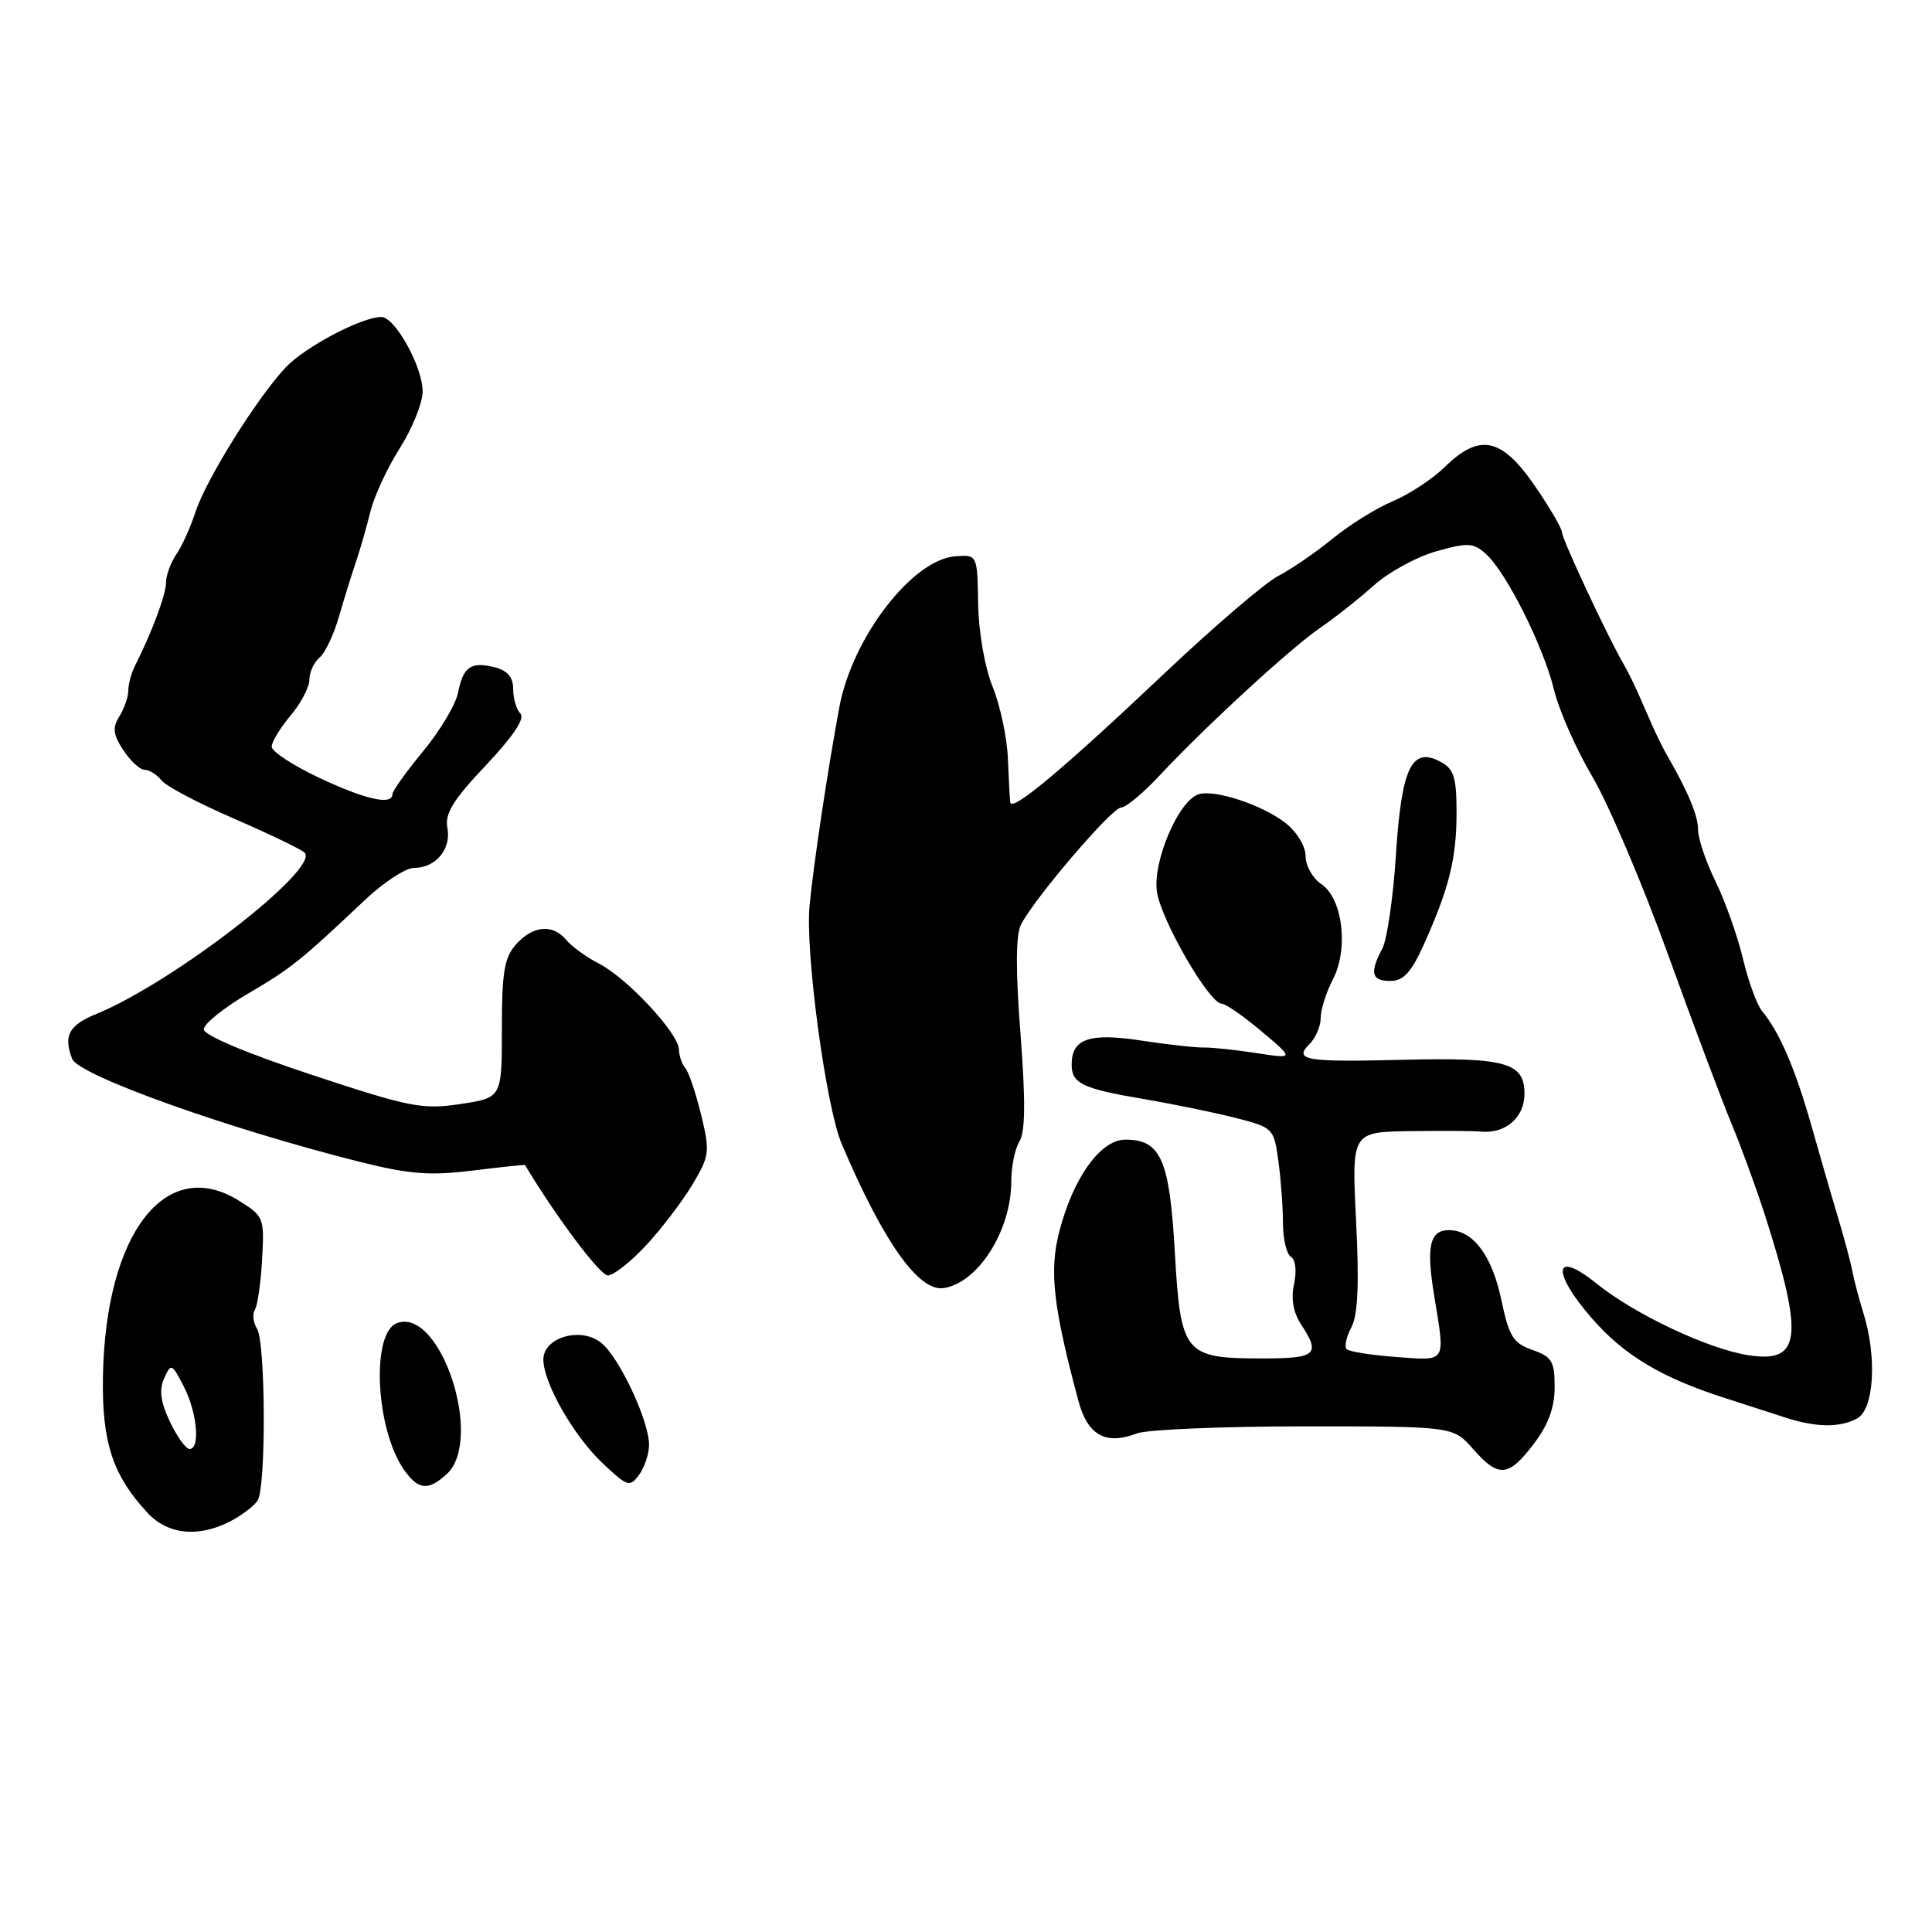 <?xml version="1.0" encoding="UTF-8" standalone="no"?>
<!DOCTYPE svg PUBLIC "-//W3C//DTD SVG 1.1//EN" "http://www.w3.org/Graphics/SVG/1.1/DTD/svg11.dtd" >
<svg xmlns="http://www.w3.org/2000/svg" xmlns:xlink="http://www.w3.org/1999/xlink" version="1.1" viewBox="0 0 256 256">
 <g >
 <path fill="currentColor"
d=" M 30.54 201.57 C 32.06 200.78 33.68 199.54 34.14 198.82 C 35.27 197.03 35.20 177.86 34.05 176.05 C 33.55 175.25 33.42 174.13 33.77 173.56 C 34.13 172.98 34.56 169.97 34.73 166.85 C 35.04 161.35 34.96 161.14 31.60 159.06 C 21.95 153.10 13.98 163.43 13.64 182.37 C 13.49 191.10 14.91 195.45 19.54 200.45 C 22.24 203.36 26.28 203.77 30.54 201.57 Z  M 59.17 195.35 C 64.18 190.81 58.36 173.11 52.58 175.33 C 49.15 176.65 49.77 189.39 53.53 194.75 C 55.42 197.43 56.72 197.57 59.17 195.35 Z  M 86.00 191.44 C 86.00 188.26 82.07 179.87 79.66 177.93 C 76.98 175.76 72.00 177.20 72.00 180.14 C 72.00 183.24 75.98 190.21 79.82 193.86 C 83.15 197.00 83.45 197.10 84.68 195.42 C 85.41 194.43 86.00 192.64 86.00 191.44 Z  M 203.25 191.30 C 205.16 188.79 206.00 186.49 206.00 183.79 C 206.00 180.38 205.63 179.77 203.05 178.87 C 200.50 177.98 199.95 177.09 198.92 172.17 C 197.69 166.35 195.17 163.00 192.00 163.00 C 189.44 163.00 188.96 165.13 190.04 171.71 C 191.51 180.70 191.77 180.30 185.02 179.81 C 181.73 179.57 178.77 179.10 178.44 178.77 C 178.11 178.44 178.39 177.14 179.06 175.88 C 179.93 174.26 180.11 170.20 179.69 161.80 C 179.10 150.00 179.10 150.00 186.80 149.88 C 191.03 149.82 195.27 149.85 196.21 149.94 C 199.47 150.27 202.00 148.08 202.00 144.94 C 202.00 140.79 199.56 140.10 185.89 140.43 C 172.89 140.75 171.37 140.49 173.53 138.33 C 174.34 137.52 175.00 135.97 175.00 134.88 C 175.00 133.79 175.72 131.50 176.61 129.79 C 178.73 125.70 177.91 119.02 175.06 117.13 C 173.93 116.37 173.00 114.72 173.00 113.45 C 173.00 112.15 171.85 110.24 170.36 109.07 C 167.25 106.62 160.74 104.50 158.72 105.28 C 156.08 106.29 152.76 114.14 153.29 118.10 C 153.79 121.83 160.24 133.00 161.89 133.00 C 162.40 133.00 164.77 134.64 167.16 136.66 C 171.50 140.31 171.50 140.31 166.50 139.54 C 163.75 139.12 160.60 138.78 159.50 138.80 C 158.40 138.82 154.65 138.41 151.16 137.87 C 144.32 136.83 142.00 137.64 142.00 141.06 C 142.00 143.57 143.42 144.25 151.50 145.62 C 155.35 146.27 160.81 147.39 163.64 148.11 C 168.71 149.40 168.80 149.49 169.39 153.85 C 169.73 156.29 170.00 159.99 170.00 162.08 C 170.00 164.17 170.48 166.18 171.06 166.54 C 171.67 166.91 171.84 168.43 171.47 170.14 C 171.04 172.08 171.36 173.91 172.41 175.51 C 175.02 179.49 174.43 180.00 167.22 180.00 C 156.93 180.00 156.44 179.41 155.67 165.90 C 154.97 153.62 153.81 150.99 149.10 151.01 C 145.82 151.02 142.21 156.05 140.36 163.19 C 139.01 168.41 139.55 173.17 142.90 185.64 C 144.13 190.20 146.51 191.52 150.67 189.93 C 152.02 189.42 162.00 189.00 172.84 189.00 C 192.55 189.00 192.55 189.00 195.19 192.00 C 198.57 195.85 199.88 195.74 203.25 191.30 Z  M 246.07 187.96 C 248.32 186.76 248.74 179.85 246.91 173.99 C 246.32 172.07 245.66 169.60 245.46 168.50 C 245.26 167.40 244.42 164.25 243.60 161.50 C 242.77 158.75 241.16 153.18 240.01 149.12 C 237.89 141.64 235.77 136.71 233.50 134.00 C 232.81 133.18 231.66 130.03 230.94 127.00 C 230.22 123.97 228.58 119.38 227.31 116.78 C 226.04 114.19 225.00 111.11 225.00 109.94 C 225.00 108.06 223.69 104.92 220.85 100.00 C 220.37 99.17 219.54 97.49 218.99 96.25 C 218.45 95.01 217.55 92.99 217.01 91.75 C 216.46 90.51 215.62 88.83 215.14 88.00 C 213.09 84.51 206.97 71.42 206.98 70.57 C 206.99 70.06 205.35 67.25 203.33 64.32 C 198.96 57.97 196.04 57.37 191.43 61.89 C 189.80 63.48 186.71 65.51 184.56 66.41 C 182.41 67.31 178.82 69.54 176.58 71.37 C 174.33 73.21 171.09 75.43 169.37 76.32 C 167.65 77.20 160.81 83.06 154.16 89.35 C 140.86 101.93 134.07 107.61 133.87 106.33 C 133.80 105.88 133.66 103.25 133.55 100.50 C 133.44 97.75 132.53 93.47 131.53 91.00 C 130.48 88.41 129.67 83.74 129.61 80.00 C 129.50 73.50 129.50 73.50 126.60 73.71 C 120.90 74.12 112.93 84.47 111.22 93.70 C 109.69 101.89 107.77 114.69 107.27 120.02 C 106.68 126.17 109.45 146.68 111.52 151.55 C 117.04 164.55 121.73 171.18 125.04 170.68 C 129.62 169.98 134.00 163.05 134.00 156.52 C 134.00 154.57 134.49 152.19 135.09 151.23 C 135.86 149.99 135.90 145.82 135.22 136.99 C 134.56 128.52 134.59 123.86 135.29 122.50 C 137.10 118.99 147.35 107.00 148.55 107.00 C 149.18 107.00 151.48 105.09 153.66 102.75 C 159.77 96.21 171.11 85.79 175.00 83.14 C 176.93 81.82 180.10 79.31 182.05 77.56 C 184.00 75.81 187.72 73.78 190.32 73.05 C 194.52 71.87 195.25 71.91 196.91 73.42 C 199.62 75.87 204.54 85.70 205.92 91.42 C 206.58 94.13 208.86 99.30 211.00 102.92 C 213.14 106.54 217.65 117.15 221.03 126.50 C 224.41 135.85 228.21 145.97 229.48 149.00 C 230.74 152.03 232.71 157.43 233.86 161.00 C 239.06 177.25 238.65 180.67 231.65 179.57 C 226.28 178.73 216.58 174.14 211.50 170.04 C 205.85 165.48 205.53 168.51 211.00 174.76 C 215.28 179.64 220.23 182.59 228.67 185.28 C 231.32 186.13 234.85 187.27 236.50 187.81 C 240.60 189.15 243.76 189.20 246.07 187.96 Z  M 85.65 164.97 C 87.70 162.75 90.46 159.13 91.77 156.93 C 94.02 153.16 94.09 152.60 92.90 147.71 C 92.20 144.84 91.27 142.07 90.82 141.55 C 90.37 141.03 89.98 139.90 89.96 139.05 C 89.90 136.91 83.15 129.65 79.43 127.72 C 77.74 126.85 75.77 125.43 75.05 124.57 C 73.25 122.40 70.66 122.61 68.40 125.11 C 66.83 126.86 66.50 128.78 66.50 136.34 C 66.50 145.46 66.50 145.46 61.00 146.29 C 55.96 147.05 54.30 146.72 41.25 142.40 C 32.69 139.57 27.00 137.17 27.00 136.39 C 27.00 135.68 29.62 133.56 32.81 131.69 C 38.60 128.30 39.75 127.37 48.36 119.25 C 50.83 116.91 53.76 115.00 54.86 115.00 C 57.74 115.00 59.82 112.51 59.28 109.70 C 58.92 107.81 60.04 105.99 64.38 101.41 C 67.95 97.63 69.59 95.19 68.97 94.57 C 68.43 94.03 68.00 92.57 68.00 91.32 C 68.00 89.73 67.25 88.85 65.56 88.42 C 62.39 87.63 61.38 88.33 60.69 91.80 C 60.38 93.36 58.30 96.84 56.06 99.55 C 53.83 102.25 52.00 104.81 52.00 105.23 C 52.00 106.76 48.38 105.94 42.25 103.04 C 38.81 101.42 36.00 99.57 36.00 98.94 C 36.00 98.31 37.13 96.45 38.50 94.82 C 39.88 93.18 41.00 91.04 41.00 90.05 C 41.00 89.06 41.60 87.75 42.34 87.14 C 43.07 86.53 44.22 84.11 44.90 81.76 C 45.57 79.42 46.59 76.15 47.15 74.50 C 47.71 72.85 48.58 69.83 49.08 67.79 C 49.58 65.75 51.34 61.95 53.00 59.35 C 54.65 56.74 56.00 53.37 56.00 51.86 C 56.00 48.60 52.34 42.00 50.53 42.00 C 47.93 42.00 40.41 45.97 37.85 48.69 C 34.04 52.74 27.31 63.53 25.91 67.82 C 25.25 69.84 24.10 72.39 23.36 73.47 C 22.61 74.56 22.00 76.23 22.00 77.19 C 22.00 78.77 20.13 83.78 17.88 88.24 C 17.40 89.19 17.00 90.66 17.00 91.50 C 17.00 92.34 16.47 93.88 15.82 94.92 C 14.88 96.43 14.98 97.32 16.34 99.40 C 17.28 100.83 18.55 102.00 19.16 102.00 C 19.78 102.00 20.78 102.63 21.39 103.40 C 22.00 104.17 26.32 106.45 31.00 108.47 C 35.67 110.50 39.88 112.52 40.35 112.97 C 42.49 115.05 22.94 130.20 12.75 134.36 C 9.12 135.85 8.38 137.23 9.56 140.30 C 10.39 142.47 30.03 149.51 47.59 153.93 C 54.22 155.59 56.93 155.81 62.59 155.11 C 66.39 154.64 69.53 154.31 69.57 154.38 C 73.68 161.23 79.50 169.00 80.54 169.00 C 81.30 169.00 83.60 167.19 85.65 164.97 Z  M 188.63 125.23 C 192.01 117.73 193.00 113.76 193.00 107.71 C 193.00 102.99 192.66 101.89 190.88 100.94 C 187.06 98.89 185.71 101.70 184.97 113.24 C 184.61 118.91 183.79 124.52 183.16 125.71 C 181.45 128.90 181.73 130.00 184.25 129.98 C 185.96 129.97 187.01 128.83 188.63 125.23 Z  M 22.51 188.38 C 21.28 185.78 21.06 184.18 21.75 182.64 C 22.66 180.60 22.76 180.64 24.35 183.71 C 26.12 187.13 26.57 192.00 25.11 192.00 C 24.63 192.00 23.46 190.37 22.51 188.38 Z "/>
</g>
</svg>